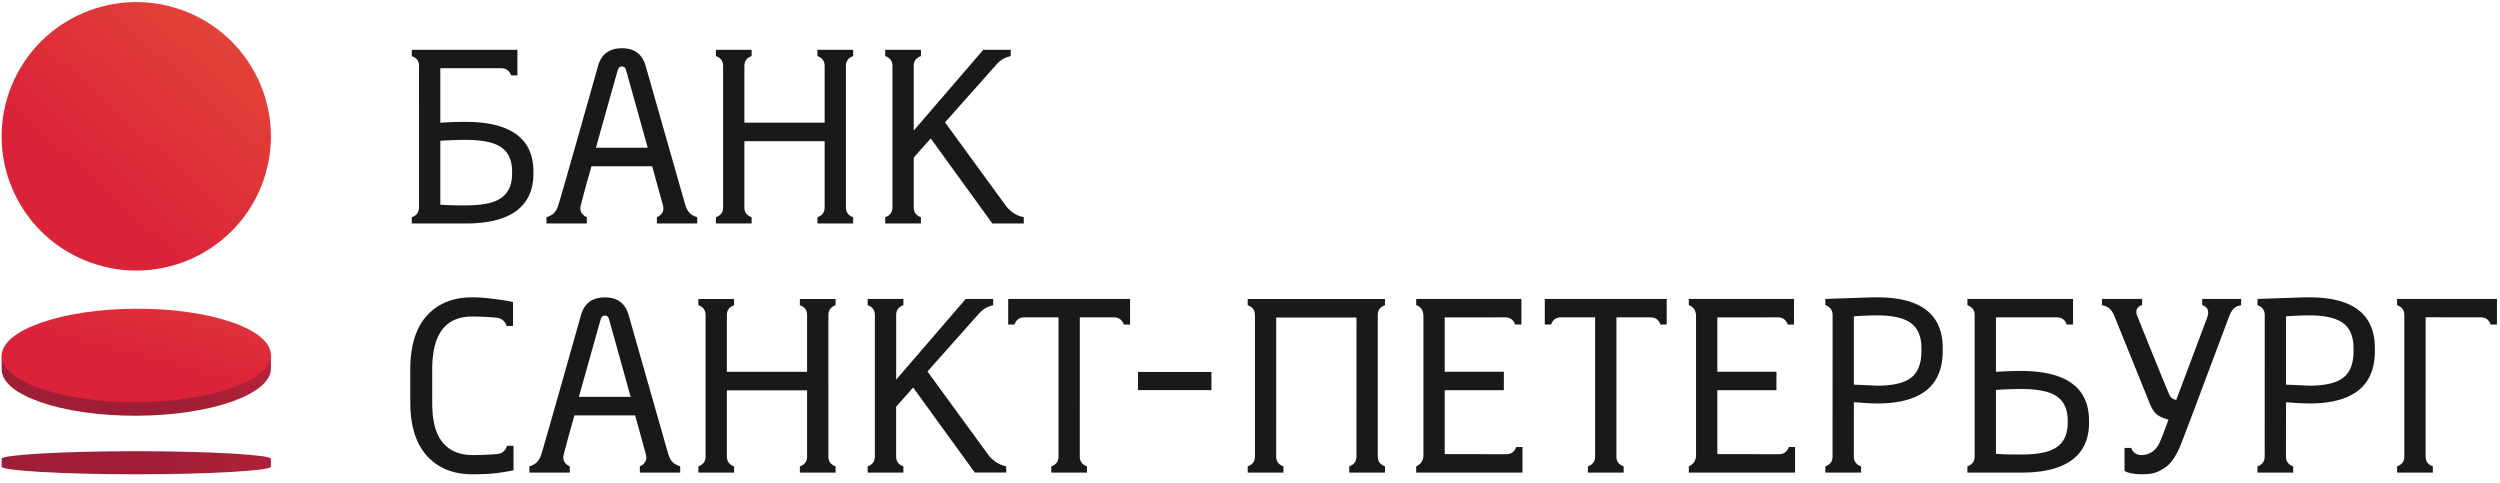 <svg width="150" height="29" viewBox="0 0 150 29" xmlns="http://www.w3.org/2000/svg" xmlns:xlink="http://www.w3.org/1999/xlink"><title>spb-bank</title><defs><linearGradient x1="113.33%" y1="-24.552%" x2="30.669%" y2="65.733%" id="b"><stop stop-color="#E75A37" offset="0%"/><stop stop-color="#DB2239" offset="100%"/></linearGradient><path id="a" d="M15.795 10.757c-1.482 4.196-6.096 6.395-10.304 4.917C1.282 14.194-.927 9.598.558 5.402 2.043 1.207 6.656-.993 10.864.485c4.206 1.48 6.414 6.077 4.931 10.272z"/><linearGradient x1="100%" y1="50%" x2="66.9%" y2="50%" id="d"><stop stop-color="#B62238" offset="0%"/><stop stop-color="#9F1E36" offset="100%"/></linearGradient><path id="c" d="M16.255.007l.001.815c.006 1.548-3.604 2.816-8.068 2.833C3.728 3.669.107 2.428.101.88L.098.067l16.157-.06"/><linearGradient x1="145.875%" y1="-85.132%" x2="40.129%" y2="50%" id="g"><stop stop-color="#E25139" offset="0%"/><stop stop-color="#DB2239" offset="100%"/></linearGradient><path id="f" d="M16.255 2.864c.004 1.549-3.608 2.817-8.069 2.831C3.724 5.711.102 4.47.098 2.925.093 1.374 3.705.106 8.168.09c4.46-.015 8.08 1.226 8.087 2.774"/><linearGradient x1="113.368%" y1="100%" x2="53.938%" y2="100%" id="j"><stop stop-color="#B32138" offset="0%"/><stop stop-color="#9F1E36" offset="100%"/></linearGradient><path id="i" d="M.1.519C.1.29 3.716.067 8.177.067c4.462 0 8.078.224 8.078.452v.483c0 .225-3.616.45-8.078.45C3.717 1.452.1 1.227.1 1.002V.52"/></defs><g fill="none" fill-rule="evenodd"><path d="M90.971 26.82c-.147.416-.463.432-.618.432l-3.67-.006v-3.832h3.548v-1.108h-3.548v-3.26l3.606-.005c.157 0 .472.017.618.433h.378v-1.536h-6.313v.374a.682.682 0 0 1 .272.167c.14.159.154.369.162.448v8.44c-.012.112-.024.41-.42.609-.005 0-.008.003-.014.005v.375h6.376V26.82h-.377M107.328 26.82c-.149.416-.464.432-.622.432l-3.667-.006v-3.832h3.548v-1.108h-3.548v-3.26l3.607-.005c.156 0 .47.017.617.433h.376v-1.536h-6.31v.374a.677.677 0 0 1 .27.167c.142.159.155.369.163.448v8.44c-.011.112-.025.41-.421.609-.004 0-.007.003-.012.005v.375h6.375V26.82h-.376M83.099 18.314v-.376h-8.236v.376c.416.147.432.46.434.616v8.434c0 .157-.018.47-.434.617v.375h2.143v-.375c-.418-.147-.434-.46-.434-.617l.001-8.31h4.816l-.002 8.31c0 .157-.015.47-.432.617v.375H83.1v-.375c-.42-.147-.434-.46-.434-.617V18.93c0-.156.016-.469.434-.616" fill="#1A1918"/><use fill="url(#b)" xlink:href="#a" transform="translate(0 .1)"/><g transform="translate(0 21.29)"><mask id="e" fill="#fff"><use xlink:href="#c"/></mask><use fill="url(#d)" xlink:href="#c"/><path d="M16.255.007l.001.815c.006 1.548-3.604 2.816-8.068 2.833C3.728 3.669.107 2.428.101.88L.098.067l16.157-.06" mask="url(#e)"/></g><g transform="translate(0 18.433)"><mask id="h" fill="#fff"><use xlink:href="#f"/></mask><use fill="url(#g)" xlink:href="#f"/><path d="M16.255 2.864c.004 1.549-3.608 2.817-8.069 2.831C3.724 5.711.102 4.47.098 2.925.093 1.374 3.705.106 8.168.09c4.46-.015 8.08 1.226 8.087 2.774" mask="url(#h)"/></g><g transform="translate(0 27.005)"><mask id="k" fill="#fff"><use xlink:href="#i"/></mask><use fill="url(#j)" xlink:href="#i"/><path d="M.1.519C.1.29 3.716.067 8.177.067c4.462 0 8.078.224 8.078.452v.483c0 .225-3.616.45-8.078.45C3.717 1.452.1 1.227.1 1.002V.52" mask="url(#k)"/></g><path d="M68.281 22.316h4.405v1.091h-4.405v-1.09zM30.42 26.75c-.139.45-.478.476-.593.493 0 0-.657.06-1.48.06-.795 0-1.405-.268-1.824-.802-.42-.534-.59-1.325-.59-2.375v-1.95c0-2.124.778-3.184 2.413-3.184.71 0 1.453.07 1.453.07a.676.676 0 0 1 .595.493h.388l.001-1.435s-.448-.096-1.027-.17c-.58-.072-.964-.11-1.421-.11-1.155 0-2.063.368-2.724 1.1-.663.734-.994 1.812-.994 3.236v1.95c0 1.415.335 2.49 1 3.227.667.732 1.572 1.102 2.718 1.102.689 0 1.12-.024 1.55-.08.4-.053.926-.157.926-.157V26.75h-.391M134.468 17.938h-2.335v.368c.312.123.462.32.278.803l-1.837 4.887s-.272-.032-.392-.27c-.148-.298-1.844-4.511-1.953-4.78-.111-.27-.031-.554.299-.64v-.368h-2.41v.376c.442.063.622.366.722.596.114.268 1.979 4.888 2.122 5.243.142.353.254.527.386.655.22.214.466.276.761.375 0 0-.26.717-.49 1.28-.256.631-.717.844-1.155.844-.167 0-.492-.1-.584-.43h-.408v1.378s.265.201 1.06.201c.687 0 .983-.141 1.377-.406.316-.209.627-.641.884-1.236.256-.595 2.84-7.543 2.98-7.884.139-.34.294-.546.695-.616v-.376M41.13 12.333c-.031-.09-2.392-8.384-2.392-8.384-.203-.703-.675-1.054-1.421-1.054-.757 0-1.236.355-1.435 1.067 0 0-2.196 7.788-2.39 8.371-.146.447-.383.6-.704.698v.378h2.421v-.378s-.495-.177-.367-.689c.242-.967.647-2.367.647-2.367h3.64s.588 2.112.652 2.367c.128.512-.368.689-.368.689v.378h2.42v-.378c-.321-.098-.557-.251-.704-.698zm-5.374-3.469s1.279-4.576 1.321-4.694c.043-.118.125-.181.24-.181.12 0 .202.068.241.2.04.133 1.305 4.675 1.305 4.675h-3.107zM40.107 27.281c-.03-.091-2.39-8.384-2.39-8.384-.204-.704-.677-1.054-1.423-1.054-.756 0-1.234.354-1.435 1.066 0 0-2.196 7.789-2.388 8.372-.146.446-.383.6-.706.697v.378h2.423v-.378s-.496-.177-.368-.688c.243-.968.647-2.368.647-2.368h3.64s.588 2.113.651 2.368c.129.511-.368.688-.368.688v.378h2.422v-.378c-.322-.097-.558-.25-.705-.697zm-5.373-3.47s1.278-4.575 1.322-4.693c.042-.117.124-.182.238-.182.122 0 .204.069.243.2.039.134 1.303 4.676 1.303 4.676h-3.106zM50.755 3.983c0-.157.017-.47.434-.617V2.99h-2.144v.376c.416.146.434.46.434.617V7.36h-4.816V3.983c0-.157.017-.47.435-.617V2.99h-2.144v.376c.417.146.434.46.434.617v8.434c0 .156-.017.47-.434.617v.375h2.144v-.375c-.418-.148-.435-.461-.435-.617V8.473h4.816v3.944c0 .156-.018.47-.434.617v.375h2.144v-.375c-.417-.148-.434-.461-.434-.617V3.983M49.703 18.93c0-.156.015-.469.433-.616v-.376h-2.144v.376c.418.147.434.46.434.616v3.377h-4.814V18.93c0-.156.017-.469.433-.616v-.376h-2.143v.376c.418.147.433.46.433.616v8.434c0 .157-.015.47-.433.617v.375h2.143v-.375c-.416-.147-.433-.46-.433-.617V23.42h4.814v3.944c0 .157-.016.47-.434.617v.375h2.144v-.375c-.418-.147-.433-.46-.433-.617V18.93M60.402 12.414l-3.7-5.072L59.69 3.98c.369-.423.56-.506.953-.616V2.99h-1.648l-4.171 4.844V3.983c0-.157.015-.47.432-.617V2.99h-2.143v.376c.416.146.433.46.433.617v8.434c0 .156-.017.47-.433.617v.375h2.143v-.375c-.417-.148-.432-.46-.432-.617V9.455l1.02-1.149 3.697 5.102h1.885v-.377c-.412-.085-.696-.256-1.024-.617M59.35 27.361l-3.702-5.071 2.989-3.361c.368-.424.56-.508.953-.617v-.374h-1.647L53.77 22.78v-3.85c0-.158.016-.471.434-.618v-.375H52.06v.375c.417.147.432.46.432.617v8.434c0 .157-.015.47-.432.617v.375h2.143v-.375c-.418-.146-.434-.46-.434-.617v-2.962l1.02-1.15 3.7 5.103h1.884v-.377c-.411-.084-.696-.256-1.024-.617M27.897 7.31c-.426 0-.921.018-1.478.054v-3.27h3.63c.157 0 .472.016.62.432h.376V2.99h-6.338v.376c.412.15.433.432.433.61l.001 8.44c0 .157-.016.47-.434.618v.375h3.258c2.651 0 4.04-1.021 4.04-2.984v-.129c0-1.992-1.372-2.986-4.108-2.986zm2.828 3.115c0 .657-.212 1.137-.638 1.44-.426.305-1.073.458-2.19.458-.376 0-.847.004-1.478-.044V8.447a27.465 27.465 0 0 1 1.478-.057c1.034 0 1.764.152 2.19.456.426.305.638.783.638 1.435v.144zM121.234 22.257c-.425 0-.92.018-1.477.053v-3.269h3.63c.157 0 .471.017.62.433h.375v-1.536h-6.337v.375c.411.152.434.433.434.61v8.44c0 .157-.017.47-.434.617v.376h3.258c2.651 0 4.038-1.02 4.038-2.984v-.129c0-1.992-1.37-2.986-4.107-2.986zm2.828 3.115c0 .658-.211 1.137-.639 1.44-.424.306-1.071.458-2.19.458-.375 0-.845.004-1.476-.043v-3.832a27.125 27.125 0 0 1 1.477-.057c1.033 0 1.765.152 2.19.456.427.304.638.783.638 1.435v.143zM60.492 17.938v1.536h.376c.147-.416.462-.433.62-.433h2.023v8.323c0 .157-.017.47-.434.617v.375h2.144v-.375c-.417-.147-.434-.46-.434-.617l.003-8.323h2.02c.156 0 .47.017.619.433h.376v-1.536h-7.313M92.687 17.938v1.536h.376c.15-.416.464-.433.621-.433h2.024v8.323c0 .157-.017.47-.434.617v.375h2.145v-.375c-.42-.147-.434-.46-.434-.617l.002-8.323h2.018c.158 0 .473.017.62.433h.377v-1.536h-7.315M112.625 17.84c-.384 0-.888.023-1.513.043-.792.024-1.59.055-1.59.055v.374c.415.148.434.46.434.617l-.003 8.435c0 .157-.016.47-.434.617v.375h2.144v-.375c-.416-.147-.433-.46-.433-.617l.002-3.232c.604.047 1.058.076 1.393.076 2.624 0 3.937-1.046 3.937-3.142v-.184c0-2.025-1.313-3.042-3.937-3.042zm2.66 3.226c0 .748-.208 1.284-.624 1.6-.415.316-1.091.474-2.036.474-.077 0-.533-.025-1.393-.062V18.98a18.53 18.53 0 0 1 1.393-.056c.934 0 1.613.152 2.03.462.42.308.63.806.63 1.496v.184zM138.553 17.84c-.384 0-.89.023-1.512.043-.793.024-1.591.055-1.591.055v.374c.416.148.434.46.434.617l-.003 8.435c0 .157-.017.47-.434.617v.375h2.144v-.375c-.416-.147-.434-.46-.434-.617l.004-3.232a19.79 19.79 0 0 0 1.392.076c2.624 0 3.938-1.046 3.938-3.142v-.184c0-2.025-1.314-3.042-3.938-3.042zm2.658 3.226c0 .748-.205 1.284-.621 1.6-.415.316-1.092.474-2.037.474-.077 0-.533-.025-1.392-.062V18.98c.48-.036.935-.056 1.392-.056.935 0 1.613.152 2.03.462.419.308.628.806.628 1.496v.184zM143.826 17.938v.375c.417.147.433.461.433.617v8.434c0 .157-.016.47-.433.617v.375h2.144v-.375c-.417-.147-.434-.46-.434-.617l.002-8.327 3.283.004c.159 0 .472.017.619.433h.377v-1.536h-5.99" fill="#1A1918"/></g></svg>